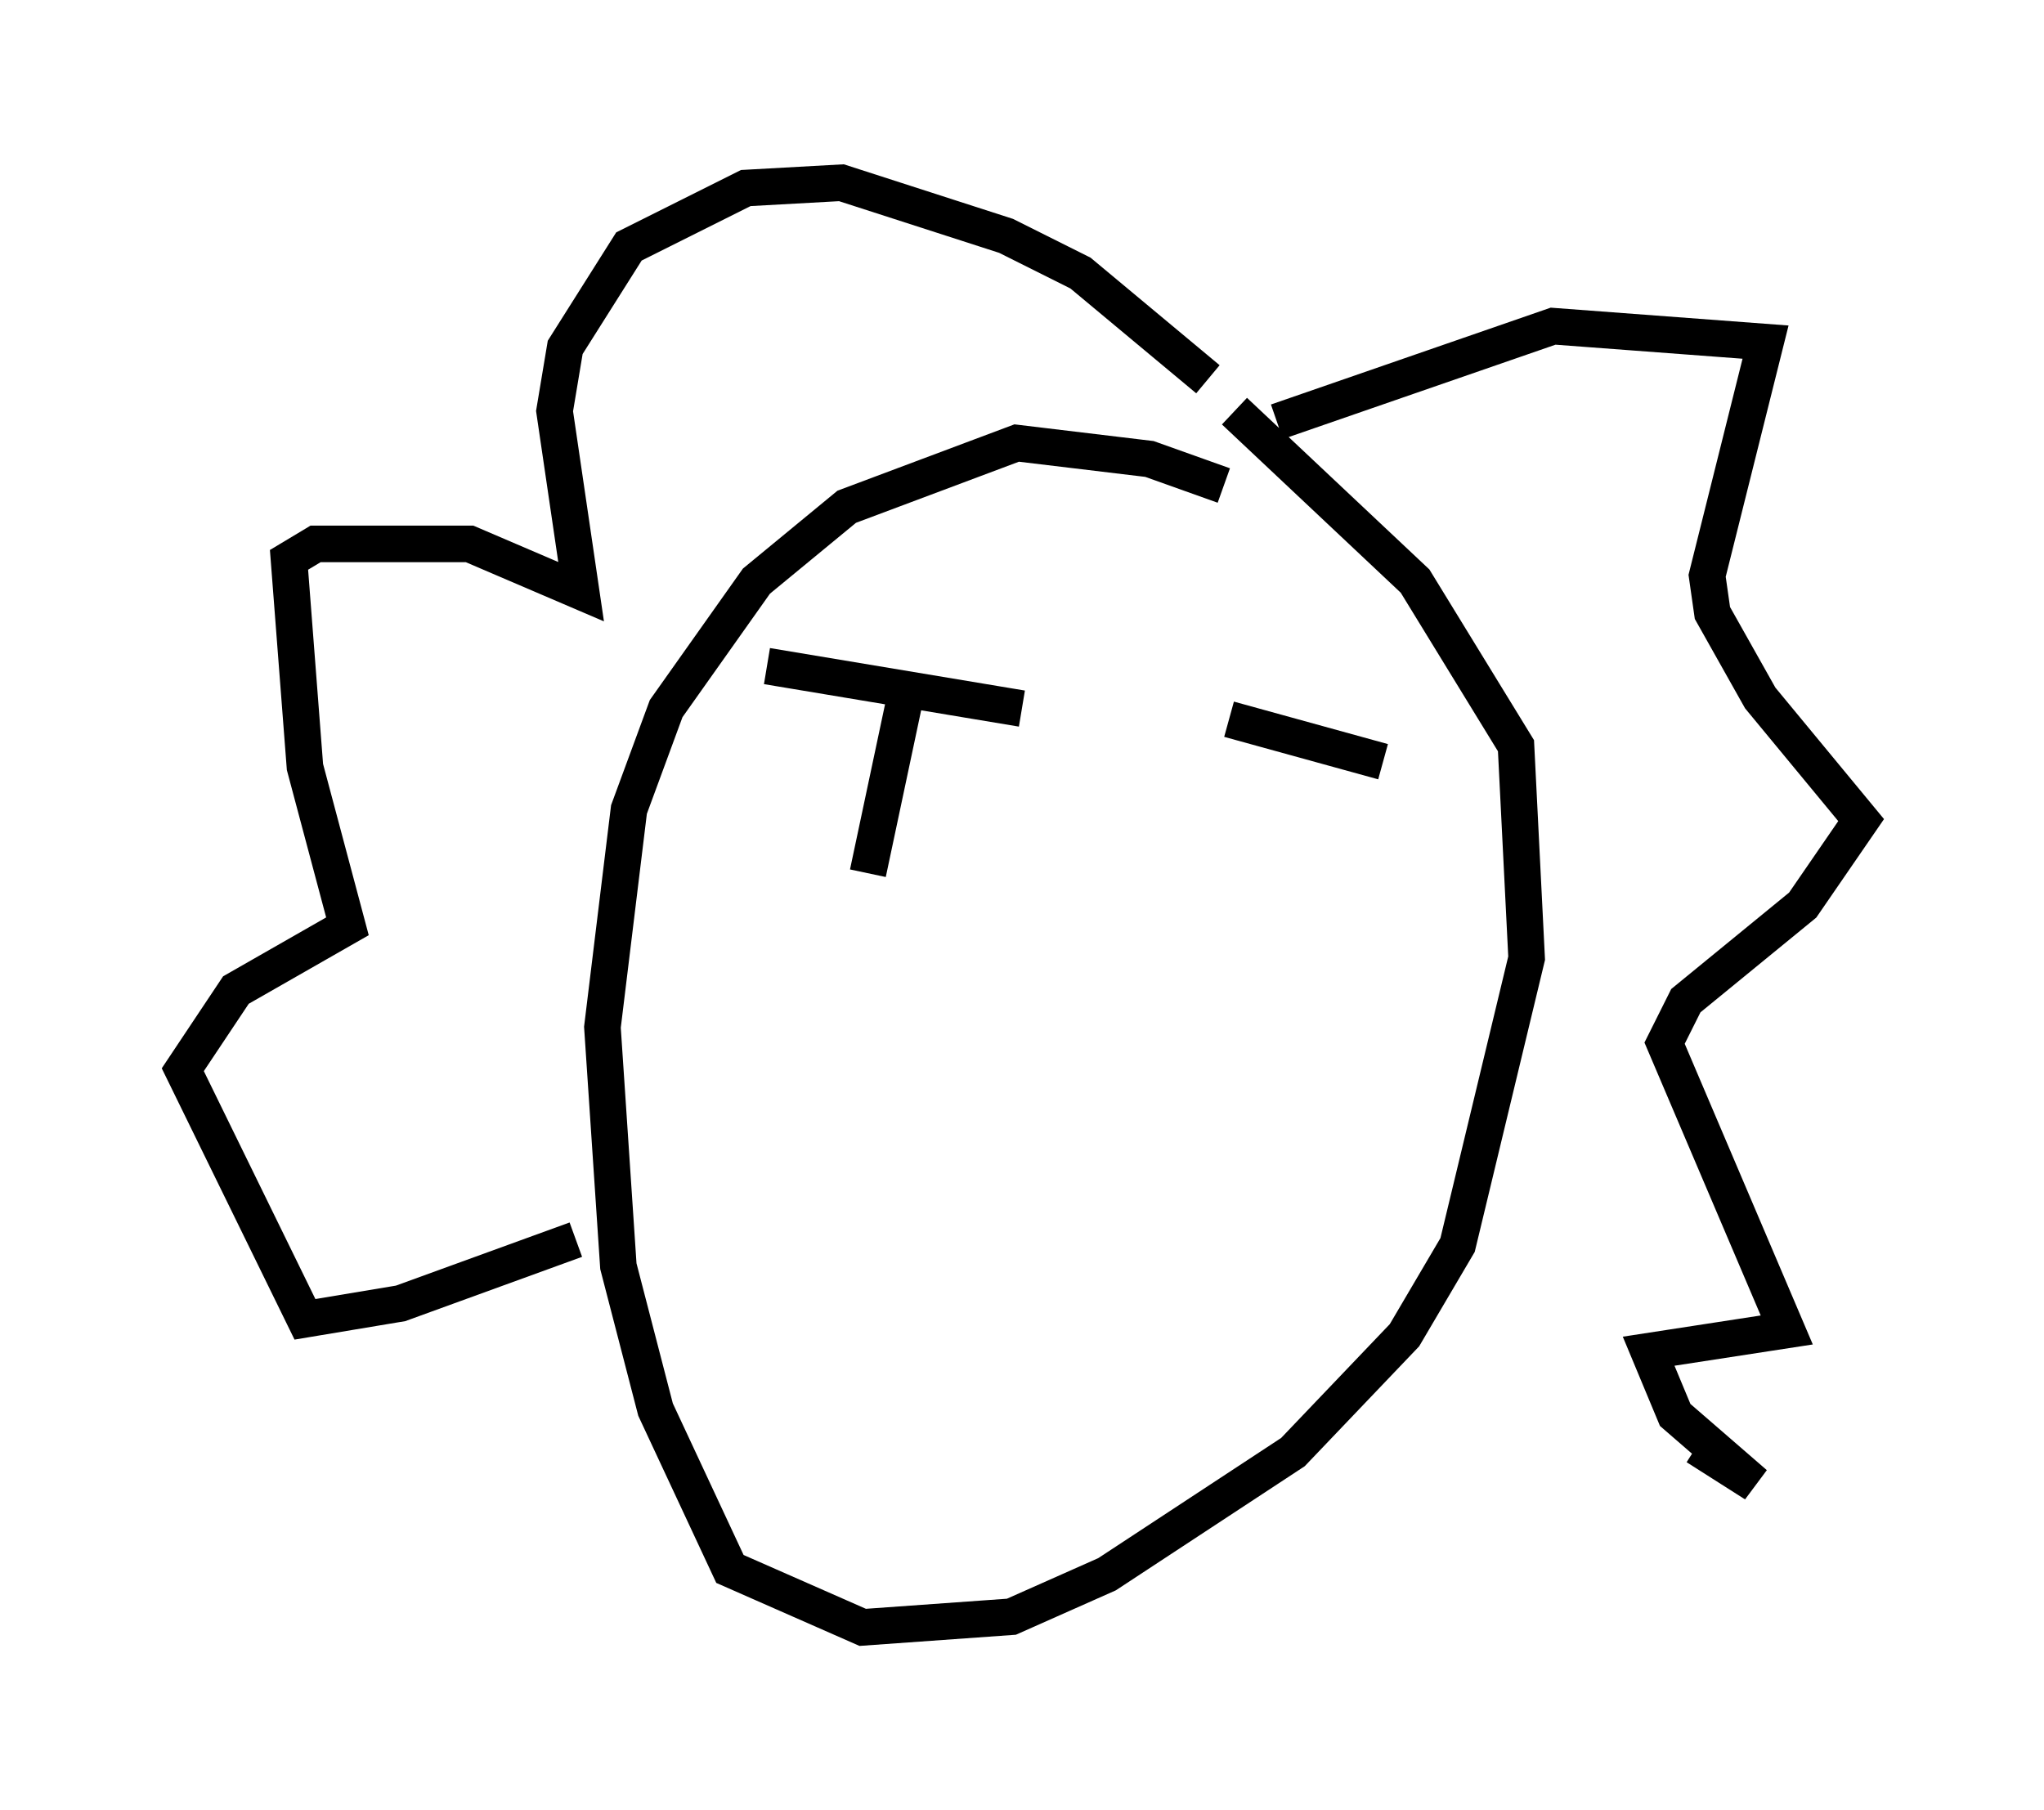 <?xml version="1.0" encoding="utf-8" ?>
<svg baseProfile="full" height="49.508" version="1.1" width="55.899" xmlns="http://www.w3.org/2000/svg" xmlns:ev="http://www.w3.org/2001/xml-events" xmlns:xlink="http://www.w3.org/1999/xlink"><defs /><rect fill="white" height="49.508" width="55.899" x="0" y="0" /><path d="M41.603, 17.201 m-8.134, -3.922 l-2.034, -0.726 -3.631, -0.436 l-4.648, 1.743 -2.469, 2.034 l-2.469, 3.486 -1.017, 2.76 l-0.726, 5.955 0.436, 6.536 l1.017, 3.922 2.034, 4.358 l3.631, 1.598 4.067, -0.291 l2.615, -1.162 5.084, -3.341 l3.05, -3.196 1.453, -2.469 l1.888, -7.844 -0.291, -5.81 l-2.76, -4.503 -4.939, -4.648 m-0.726, -0.872 l-3.486, -2.905 -2.034, -1.017 l-4.503, -1.453 -2.615, 0.145 l-3.196, 1.598 -1.743, 2.76 l-0.291, 1.743 0.726, 4.939 l-3.05, -1.307 -4.212, 0.0 l-0.726, 0.436 0.436, 5.665 l1.162, 4.358 -3.05, 1.743 l-1.453, 2.179 3.341, 6.827 l2.615, -0.436 4.793, -1.743 m19.173, -22.369 l7.553, -2.615 5.81, 0.436 l-1.598, 6.391 0.145, 1.017 l1.307, 2.324 2.76, 3.341 l-1.598, 2.324 -3.196, 2.615 l-0.581, 1.162 3.341, 7.844 l-3.777, 0.581 0.726, 1.743 l2.179, 1.888 -1.598, -1.017 m-18.447, -20.19 l-6.972, -1.162 m16.849, 2.615 l-4.212, -1.162 m-8.86, -0.581 l-1.017, 4.793 " fill="none" stroke="black" stroke-width="1" /></svg>